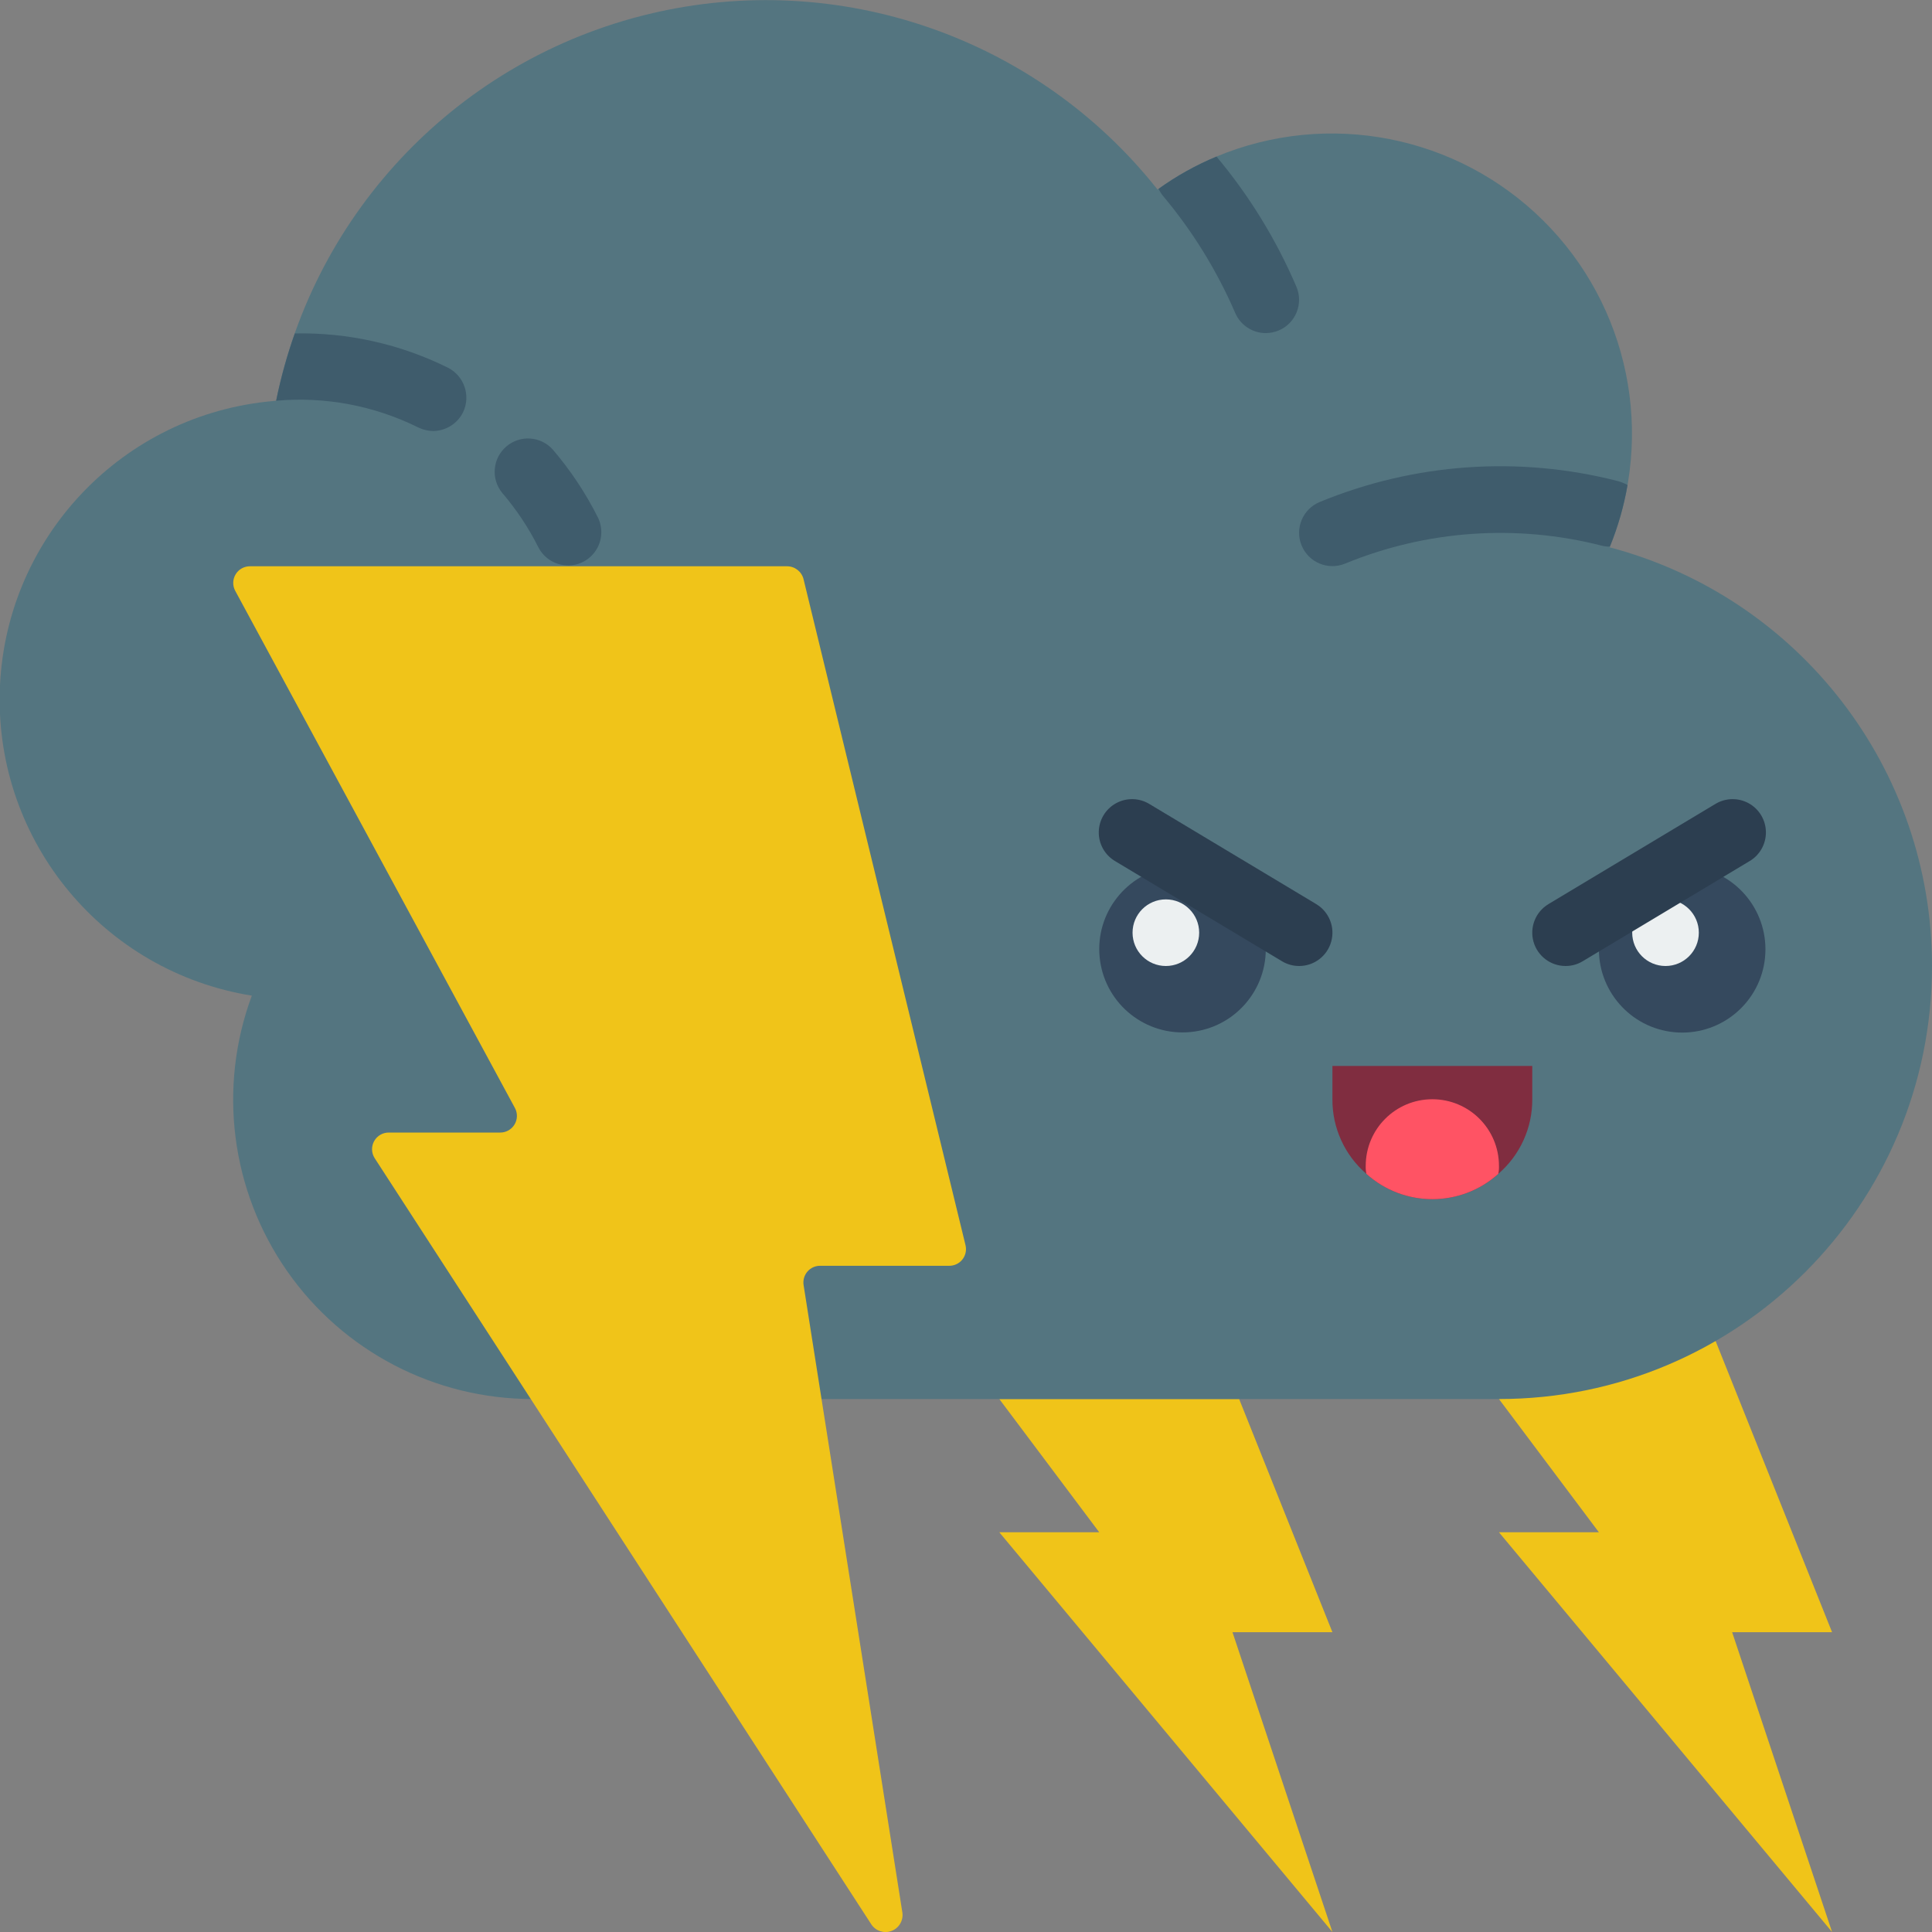 <svg height="512" viewBox="0 0 58 58" width="512" xmlns="http://www.w3.org/2000/svg"><rect x="0" y="0" width="58" height="58" fill="#808080" stroke="none"/><g id="Page-1" fill="none" fill-rule="evenodd"><g id="021---Thunder-Storm" fill-rule="nonzero" transform="translate(-1)"><path id="Shape" d="m46 42 3 4h-3l10 12-3-9h3l-3.5-8.75z" fill="#f0c419"/><path id="Shape" d="m31 42 3 4h-3l10 12-3-9h3l-2.8-7z" fill="#f0c419"/><path id="Shape" d="m59 29c0 7.18-5.82 13-13 13h-29c-2.944.004-5.703-1.433-7.386-3.848-1.683-2.415-2.077-5.501-1.054-8.262-4.444-.715-7.676-4.603-7.568-9.103.109-4.5 3.524-8.227 7.998-8.727.02 0 .29-.03.3-.03 1.158-5.722 5.53-10.253 11.207-11.613 5.677-1.36 11.628.697 15.253 5.273.01-.01.02-.01.03-.02.541-.389 1.125-.714 1.74-.97 3.357-1.398 7.225-.64 9.807 1.92 2.582 2.56 3.372 6.421 2.003 9.79 0 .01-.01.01-.01.02 5.706 1.507 9.68 6.669 9.68 12.57z" fill="#547580"/><g fill="#3f5c6c"><path id="Shape" d="m49.86 14.56c-.109.634-.287 1.254-.53 1.85-.084-0-.168-.01-.25-.03-2.558-.653-5.258-.464-7.7.54-.511.21-1.095-.034-1.305-.545s.034-1.095.545-1.305c2.834-1.169 5.97-1.39 8.94-.63.104.028.205.068.3.12z"/><path id="Shape" d="m39.39 9.92c-.124.051-.256.079-.39.08-.401-0-.764-.24-.92-.61-.545-1.261-1.269-2.436-2.15-3.49-.059-.07-.109-.148-.15-.23.541-.389 1.125-.714 1.74-.97.987 1.179 1.796 2.496 2.4 3.91.215.508-.022 1.094-.53 1.31z"/><path id="Shape" d="m14.9 12.38c-.171.341-.519.557-.9.56-.156-.003-.31-.041-.45-.11-1.319-.654-2.793-.93-4.26-.8.14-.686.327-1.36.56-2.02 1.594-.032 3.172.321 4.6 1.03.489.25.689.845.45 1.34z"/><path id="Shape" d="m18.053 16.974c-.379 0-.725-.213-.895-.552-.294-.585-.658-1.131-1.084-1.628-.342-.421-.286-1.038.126-1.39.412-.353 1.03-.313 1.393.09.532.621.986 1.304 1.353 2.034.155.31.139.678-.043.973s-.504.475-.85.475z"/></g><path id="Shape" d="m25.122 17.384 4.864 20c.036.151-0.0.311-.098.431-.098.121-.247.189-.402.185h-3.862c-.147-.002-.287.061-.383.172-.096.111-.139.259-.117.404l2.967 18.848c.03.235-.104.46-.326.544-.221.084-.471.005-.604-.192l-14.914-23.008c-.099-.155-.104-.352-.014-.513.09-.16.261-.259.445-.255h3.33c.177.004.343-.087.436-.238.093-.151.099-.34.016-.496l-8.4-15.532c-.083-.156-.077-.345.016-.496s.258-.241.435-.238h16.114c.234-.001.439.157.497.384z" fill="#f0c419"/><path id="Shape" d="m49.15 27.657c-.102.269-.153.555-.15.843.001 1.333 1.048 2.432 2.38 2.496 1.332.064 2.48-.928 2.608-2.256s-.807-2.522-2.126-2.715z" fill="#35495e"/><path id="Shape" d="m36.137 26.02c-1.319.194-2.254 1.387-2.125 2.714.128 1.327 1.274 2.319 2.605 2.257 1.331-.062 2.379-1.158 2.383-2.491.002-.286-.049-.57-.15-.837z" fill="#35495e"/><path id="Shape" d="m47 32-0 1c.005.86-.368 1.679-1.02 2.24-1.125 1.013-2.835 1.013-3.96 0-.652-.561-1.025-1.38-1.02-2.24l-0-1z" fill="#802d40"/><path id="Shape" d="m40 29c-.181 0-.359-.049-.514-.143l-5-3c-.313-.181-.505-.516-.5-.878.004-.362.203-.693.52-.866.317-.173.703-.162 1.01.03l5 3c.385.232.569.692.448 1.125-.12.433-.515.733-.964.732z" fill="#2c3e50"/><path id="Shape" d="m46 35c.003.081-.003.161-.02.24-1.125 1.013-2.835 1.013-3.96 0-.017-.079-.023-.159-.02-.24 0-1.105.895-2 2-2s2 .895 2 2z" fill="#ff5364"/><circle id="Oval" cx="36" cy="28" fill="#ecf0f1" r="1"/><circle id="Oval" cx="51" cy="28" fill="#ecf0f1" r="1"/><path id="Shape" d="m48 29c-.449 0-.844-.299-.964-.732-.12-.433.063-.893.448-1.125l5-3c.307-.192.693-.203 1.01-.03.317.173.516.505.52.866.004.362-.187.697-.5.878l-5 3c-.155.094-.333.143-.514.143z" fill="#2c3e50"/></g></g></svg>